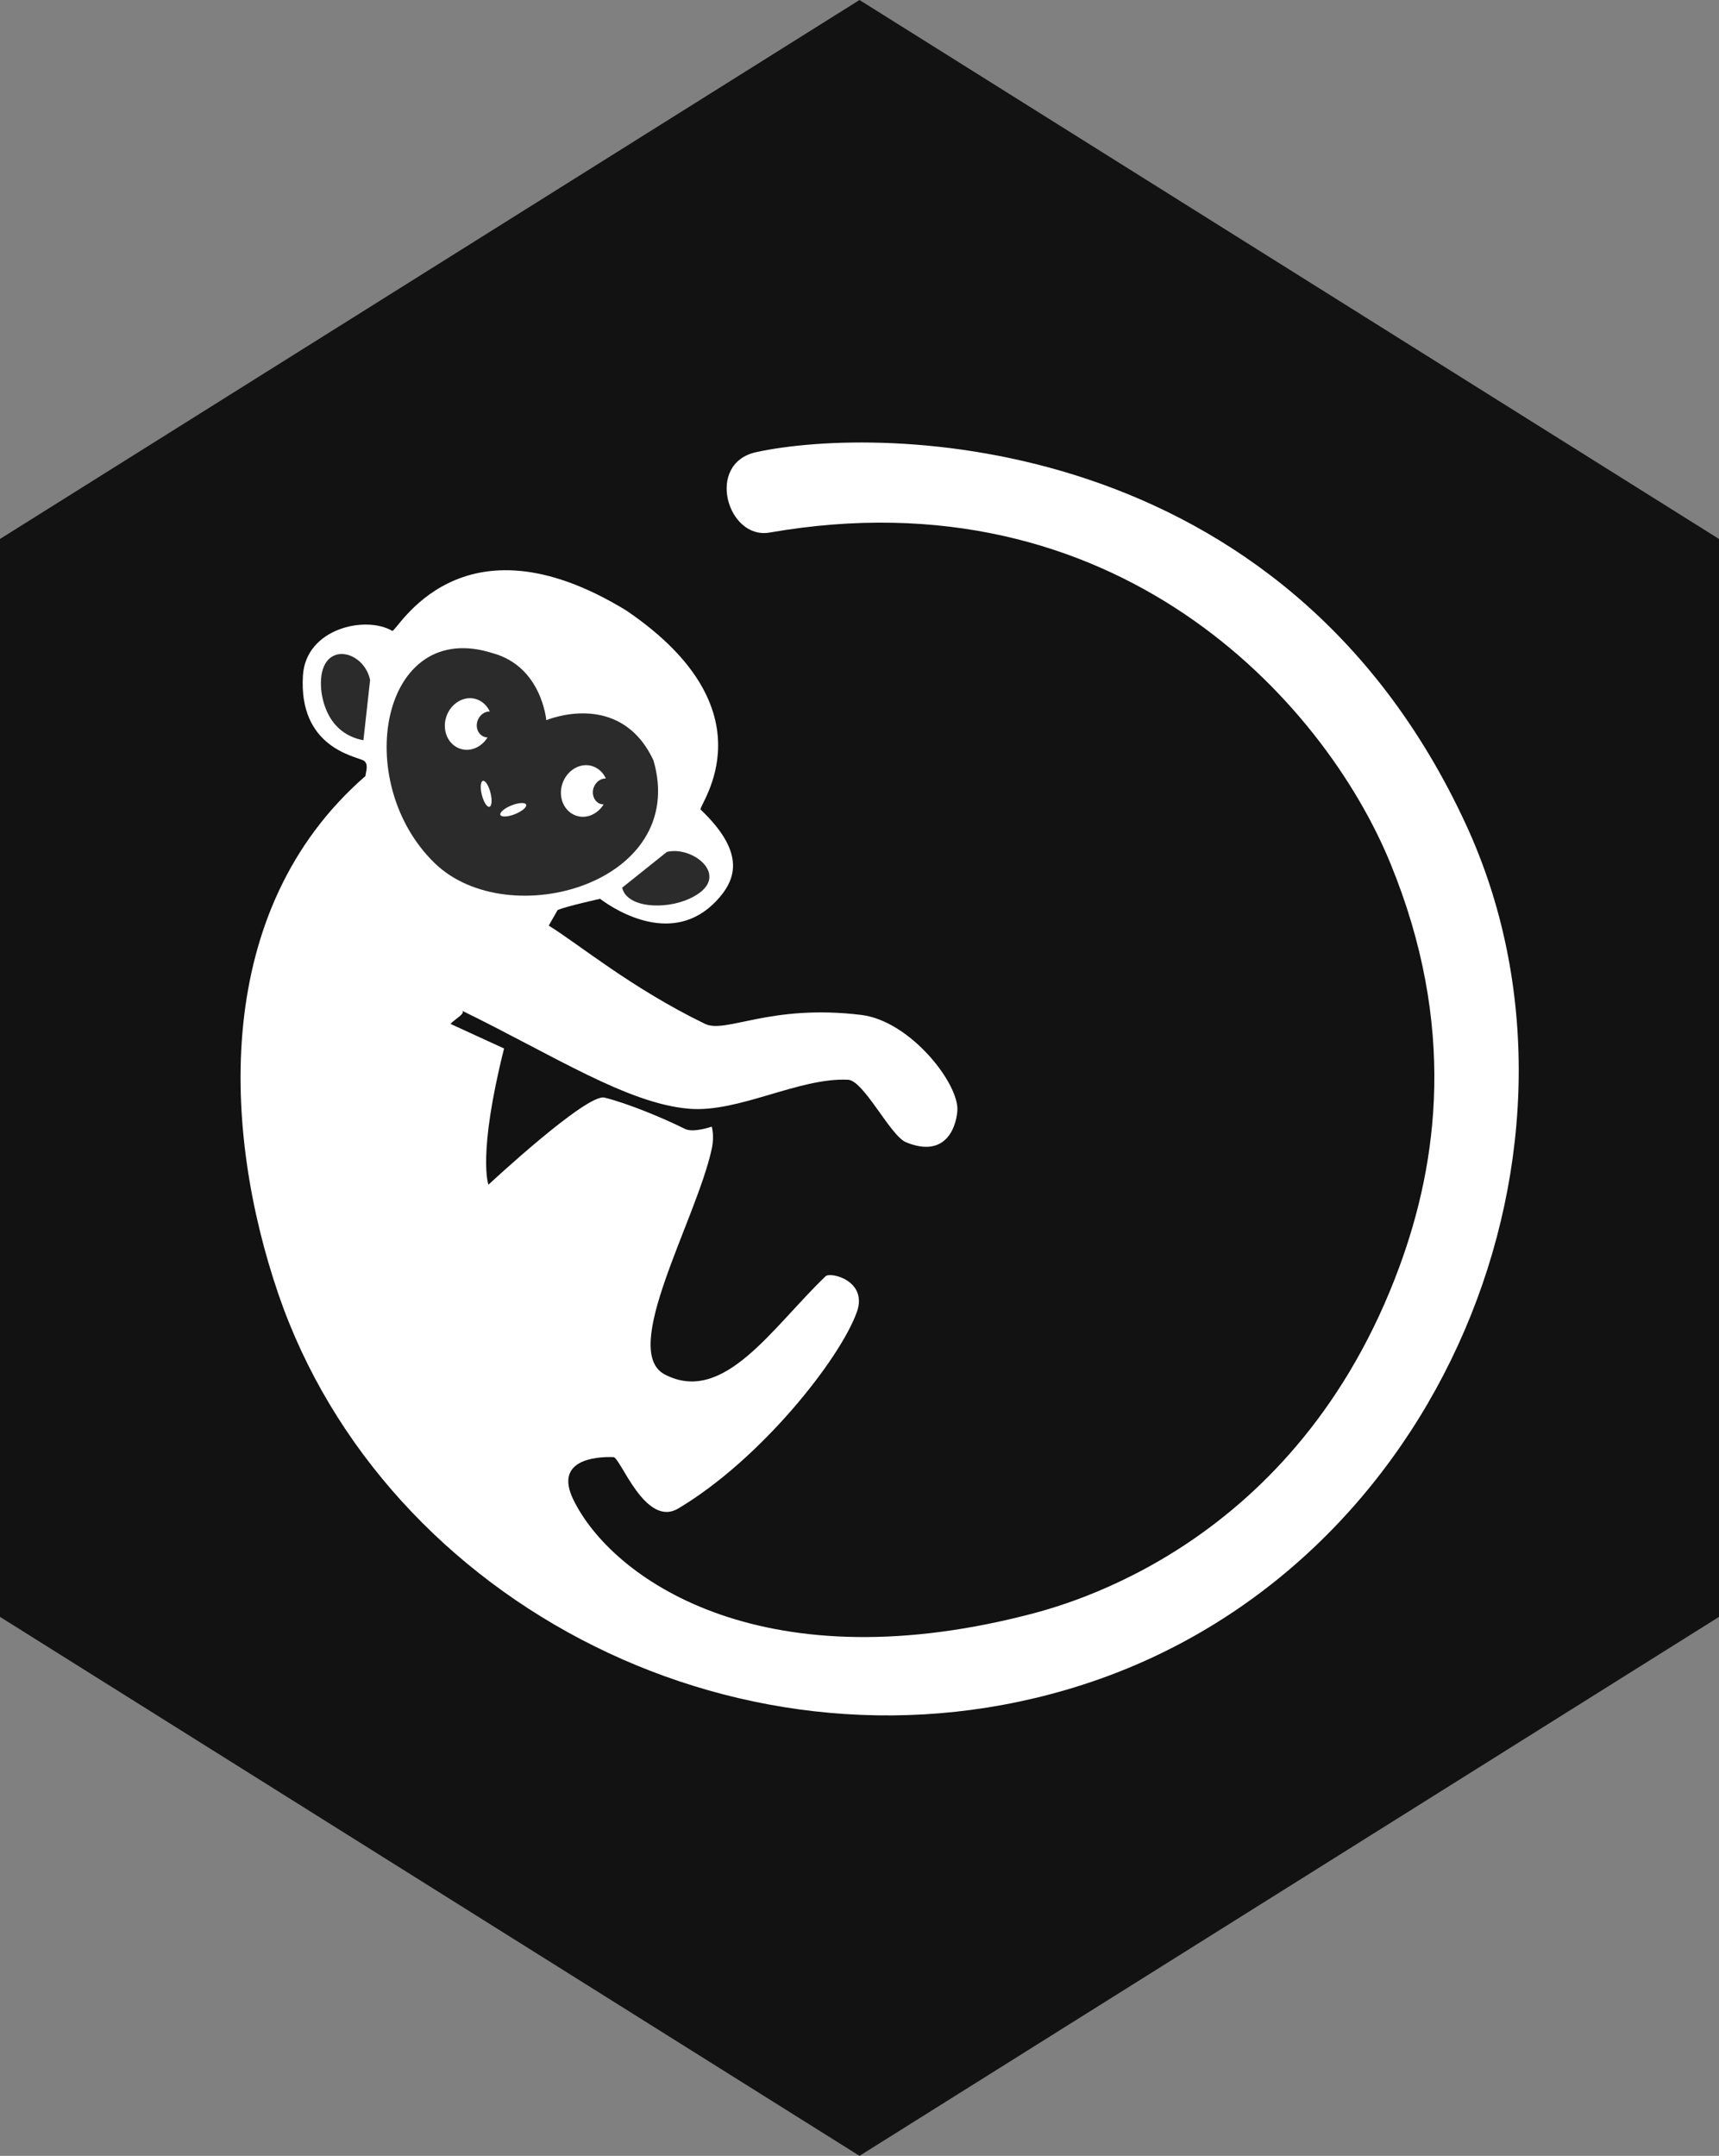 <?xml version="1.0" encoding="UTF-8"?>
<svg id="Layer_2" data-name="Layer 2" xmlns="http://www.w3.org/2000/svg" viewBox="0 0 575 721">
  <rect x="0" y="0" width="575" height="721" fill="#808080" stroke="none"/>
  <defs>
    <style>
      .cls-1 {
        fill: #fff;
      }

      .cls-2 {
        fill: #2b2b2b;
      }

      .cls-3 {
        fill: #121212;
      }
    </style>
  </defs>
  <g id="Layer_1-2" data-name="Layer 1">
    <polygon class="cls-3" points="575 540.75 287.5 721 0 540.75 0 180.25 287.5 0 575 180.25 575 540.75"/>
  </g>
  <g id="Layer_2-2" data-name="Layer 2">
    <g>
      <path class="cls-1" d="m209.62,204.26c-56.02-34.36-77,7.54-78.42,6.72-8.96-5.23-28.9-.82-29.87,14.94-1.49,23.9,17.18,26.89,20.17,28.38,2.09,1.05.75,4.18.75,5.23-51.53,44.81-47.8,118.75-29.13,173.27,35.55,103.74,156.69,166.7,268.87,130.7,120.99-38.84,177.31-181.56,128.46-287.55-61.24-132.94-196.43-133.69-237.51-124.73-17.1,3.73-9.63,29.35,4.48,26.89,115.77-20.17,185.22,56.02,207.63,110.54,22.41,54.52,15.76,100.3,3.14,134.74-34.43,93.81-111.58,113.45-125.55,116.96-88.88,22.41-138.17-12.7-150.87-38.84-6.42-13.22,7.24-14.41,13.44-14.19,2.32.07,10.61,23.75,21.66,17.18,27.63-16.43,54.15-50.04,59.75-65.72,3.73-10.46-8.81-13.52-10.46-11.95-17.92,17.18-34.06,43.09-53.77,32.86-15.24-7.92,10.46-51.53,15.68-75.43.97-4.48,0-7.47,0-7.47,0,0-6.12,2.17-8.96.75-7.47-3.73-19.34-8.59-26.89-10.46-5.97-1.49-38.84,29.13-38.84,29.13,0,0-3.73-9.86,5.23-45.56-5.97-2.76-11.95-5.45-17.92-8.22,1.27-1.49,5.45-3.66,3.73-4.48,30.62,14.94,55.57,31.22,76.18,32.86,16.58,1.34,36.6-10.46,53.03-9.71,5.3.22,14.19,18.75,19.42,20.91,12.7,5.23,16.66-4.11,17.18-10.46.75-8.96-15.68-30.1-32.12-32.12-30.62-3.73-45.26,6.35-52.28,2.99-24.65-11.95-42.42-26.81-52.28-32.86.97-1.72,2.02-3.51,2.99-5.23,3.29-1.34,14.19-3.73,14.19-3.73,5.97,4.48,24.65,15.68,38.84.75,6.27-6.65,10.46-15.68-5.23-30.62-.75-1.49,24.65-32.86-24.72-66.47h0Z"/>
      <path class="cls-2" d="m182.73,240.86s-1.49-17.92-17.92-22.41c-37.34-11.95-47.5,42.95-19.42,70.21,24.65,23.9,85.14,6.72,73.19-34.36-11.2-23.9-35.85-13.44-35.85-13.44Z"/>
      <path class="cls-2" d="m123.8,227.41c-2.24-10.46-17.18-13.44-16.43,2.24.22,4.26,2.24,15.68,14.19,17.92l2.24-20.17Z"/>
      <path class="cls-2" d="m208.12,296.87c5-3.96,9.93-7.99,14.94-11.95,8.96-2.24,22.56,8.81,7.47,15.68-8.22,3.73-20.91,2.99-22.41-3.73Z"/>
      <path class="cls-1" d="m163.09,246.61c-2.02,3.29-5.75,4.93-9.11,3.81-4.11-1.34-6.2-6.12-4.71-10.68,1.49-4.56,6.05-7.24,10.08-5.9,2.02.67,3.58,2.17,4.48,4.11-1.72-.07-3.44,1.19-4.11,3.14-.75,2.32.3,4.71,2.39,5.38.3.07.67.15.97.15Z"/>
      <path class="cls-1" d="m201.92,269.01c-2.02,3.29-5.75,4.93-9.11,3.81-4.11-1.34-6.2-6.12-4.71-10.68s6.05-7.24,10.08-5.9c2.02.67,3.58,2.17,4.48,4.11-1.72-.07-3.44,1.19-4.11,3.14-.75,2.32.3,4.71,2.32,5.38.37.07.67.15,1.05.15h0Z"/>
      <ellipse class="cls-1" cx="162.62" cy="265.49" rx="1.49" ry="4.48" transform="translate(-59.89 47.73) rotate(-14.13)"/>
      <ellipse class="cls-1" cx="171.68" cy="270.82" rx="4.63" ry="1.57" transform="translate(-88.1 82.85) rotate(-21.74)"/>
    </g>
  </g>
</svg>